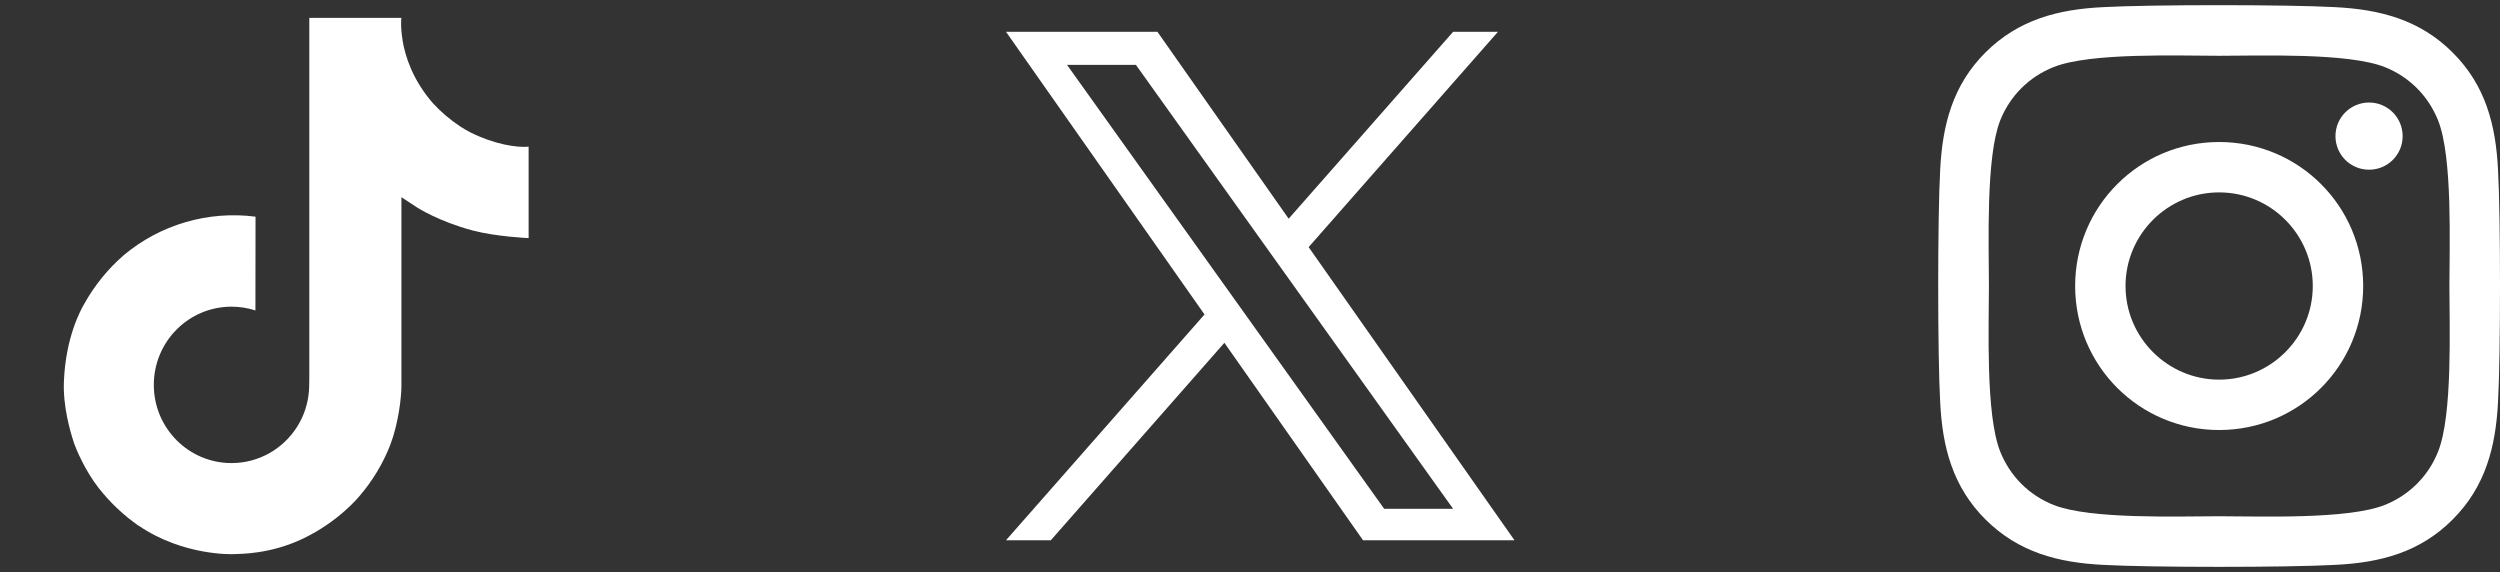 <svg width="118" height="27" viewBox="0 0 118 27" fill="none" xmlns="http://www.w3.org/2000/svg">
<rect x="0" y="0" width="118" height="27" fill="#333333" stroke="none"/>
<path d="M104.744 6.703C100.982 6.703 97.947 9.737 97.947 13.5C97.947 17.262 100.982 20.297 104.744 20.297C108.507 20.297 111.542 17.262 111.542 13.5C111.542 9.737 108.507 6.703 104.744 6.703ZM104.744 17.919C102.313 17.919 100.325 15.937 100.325 13.5C100.325 11.062 102.307 9.081 104.744 9.081C107.182 9.081 109.163 11.062 109.163 13.5C109.163 15.937 107.176 17.919 104.744 17.919ZM113.405 6.425C113.405 7.306 112.695 8.01 111.82 8.01C110.938 8.01 110.234 7.3 110.234 6.425C110.234 5.549 110.944 4.839 111.82 4.839C112.695 4.839 113.405 5.549 113.405 6.425ZM117.907 8.034C117.806 5.91 117.321 4.029 115.765 2.479C114.215 0.929 112.334 0.444 110.21 0.337C108.022 0.213 101.461 0.213 99.272 0.337C97.154 0.438 95.273 0.923 93.717 2.473C92.162 4.023 91.682 5.904 91.576 8.028C91.452 10.217 91.452 16.777 91.576 18.966C91.677 21.09 92.162 22.971 93.717 24.521C95.273 26.071 97.148 26.556 99.272 26.662C101.461 26.787 108.022 26.787 110.21 26.662C112.334 26.562 114.215 26.077 115.765 24.521C117.315 22.971 117.8 21.09 117.907 18.966C118.031 16.777 118.031 10.223 117.907 8.034ZM115.079 21.314C114.618 22.474 113.724 23.367 112.559 23.835C110.814 24.527 106.673 24.367 104.744 24.367C102.816 24.367 98.669 24.521 96.93 23.835C95.77 23.373 94.877 22.48 94.409 21.314C93.717 19.569 93.877 15.428 93.877 13.5C93.877 11.571 93.723 7.424 94.409 5.685C94.871 4.526 95.764 3.632 96.93 3.165C98.675 2.473 102.816 2.633 104.744 2.633C106.673 2.633 110.82 2.479 112.559 3.165C113.719 3.626 114.612 4.52 115.079 5.685C115.771 7.43 115.612 11.571 115.612 13.5C115.612 15.428 115.771 19.575 115.079 21.314Z" fill="white"/>
<g clip-path="url(#clip0_1_205)">
<path d="M61.768 11.664L70.704 1.5H68.588L60.825 10.323L54.63 1.5H47.483L56.853 14.843L47.483 25.5H49.599L57.791 16.18L64.335 25.5H71.483M50.364 3.062H53.615L68.586 24.015H65.333" fill="white"/>
</g>
<path d="M22.219 6.257C22.048 6.169 21.882 6.072 21.721 5.967C21.252 5.658 20.823 5.293 20.441 4.88C19.487 3.788 19.13 2.68 18.999 1.904H19.004C18.894 1.26 18.94 0.844 18.947 0.844H14.599V17.654C14.599 17.88 14.599 18.103 14.59 18.324C14.59 18.351 14.587 18.376 14.585 18.406C14.585 18.418 14.585 18.431 14.583 18.443C14.583 18.447 14.583 18.45 14.583 18.453C14.537 19.056 14.344 19.639 14.02 20.149C13.696 20.66 13.252 21.084 12.726 21.383C12.177 21.695 11.557 21.858 10.927 21.857C8.901 21.857 7.26 20.206 7.26 18.166C7.26 16.126 8.901 14.475 10.927 14.475C11.31 14.474 11.691 14.534 12.056 14.653L12.061 10.227C10.954 10.084 9.83 10.172 8.759 10.485C7.688 10.798 6.694 11.33 5.838 12.047C5.089 12.698 4.459 13.475 3.977 14.343C3.793 14.659 3.101 15.931 3.017 17.994C2.964 19.165 3.316 20.379 3.484 20.88V20.891C3.589 21.186 3.998 22.194 4.664 23.043C5.201 23.725 5.836 24.323 6.547 24.82V24.809L6.558 24.82C8.662 26.25 10.996 26.156 10.996 26.156C11.4 26.14 12.753 26.156 14.29 25.428C15.994 24.621 16.964 23.418 16.964 23.418C17.584 22.699 18.077 21.88 18.422 20.996C18.815 19.962 18.947 18.721 18.947 18.226V9.307C18.999 9.339 19.702 9.803 19.702 9.803C19.702 9.803 20.714 10.452 22.293 10.874C23.425 11.175 24.951 11.238 24.951 11.238V6.922C24.417 6.98 23.331 6.812 22.219 6.257Z" fill="white"/>
<defs>
<clipPath id="clip0_1_205">
<rect width="24" height="24" fill="white" transform="translate(47.483 1.5)"/>
</clipPath>
</defs>
</svg>
